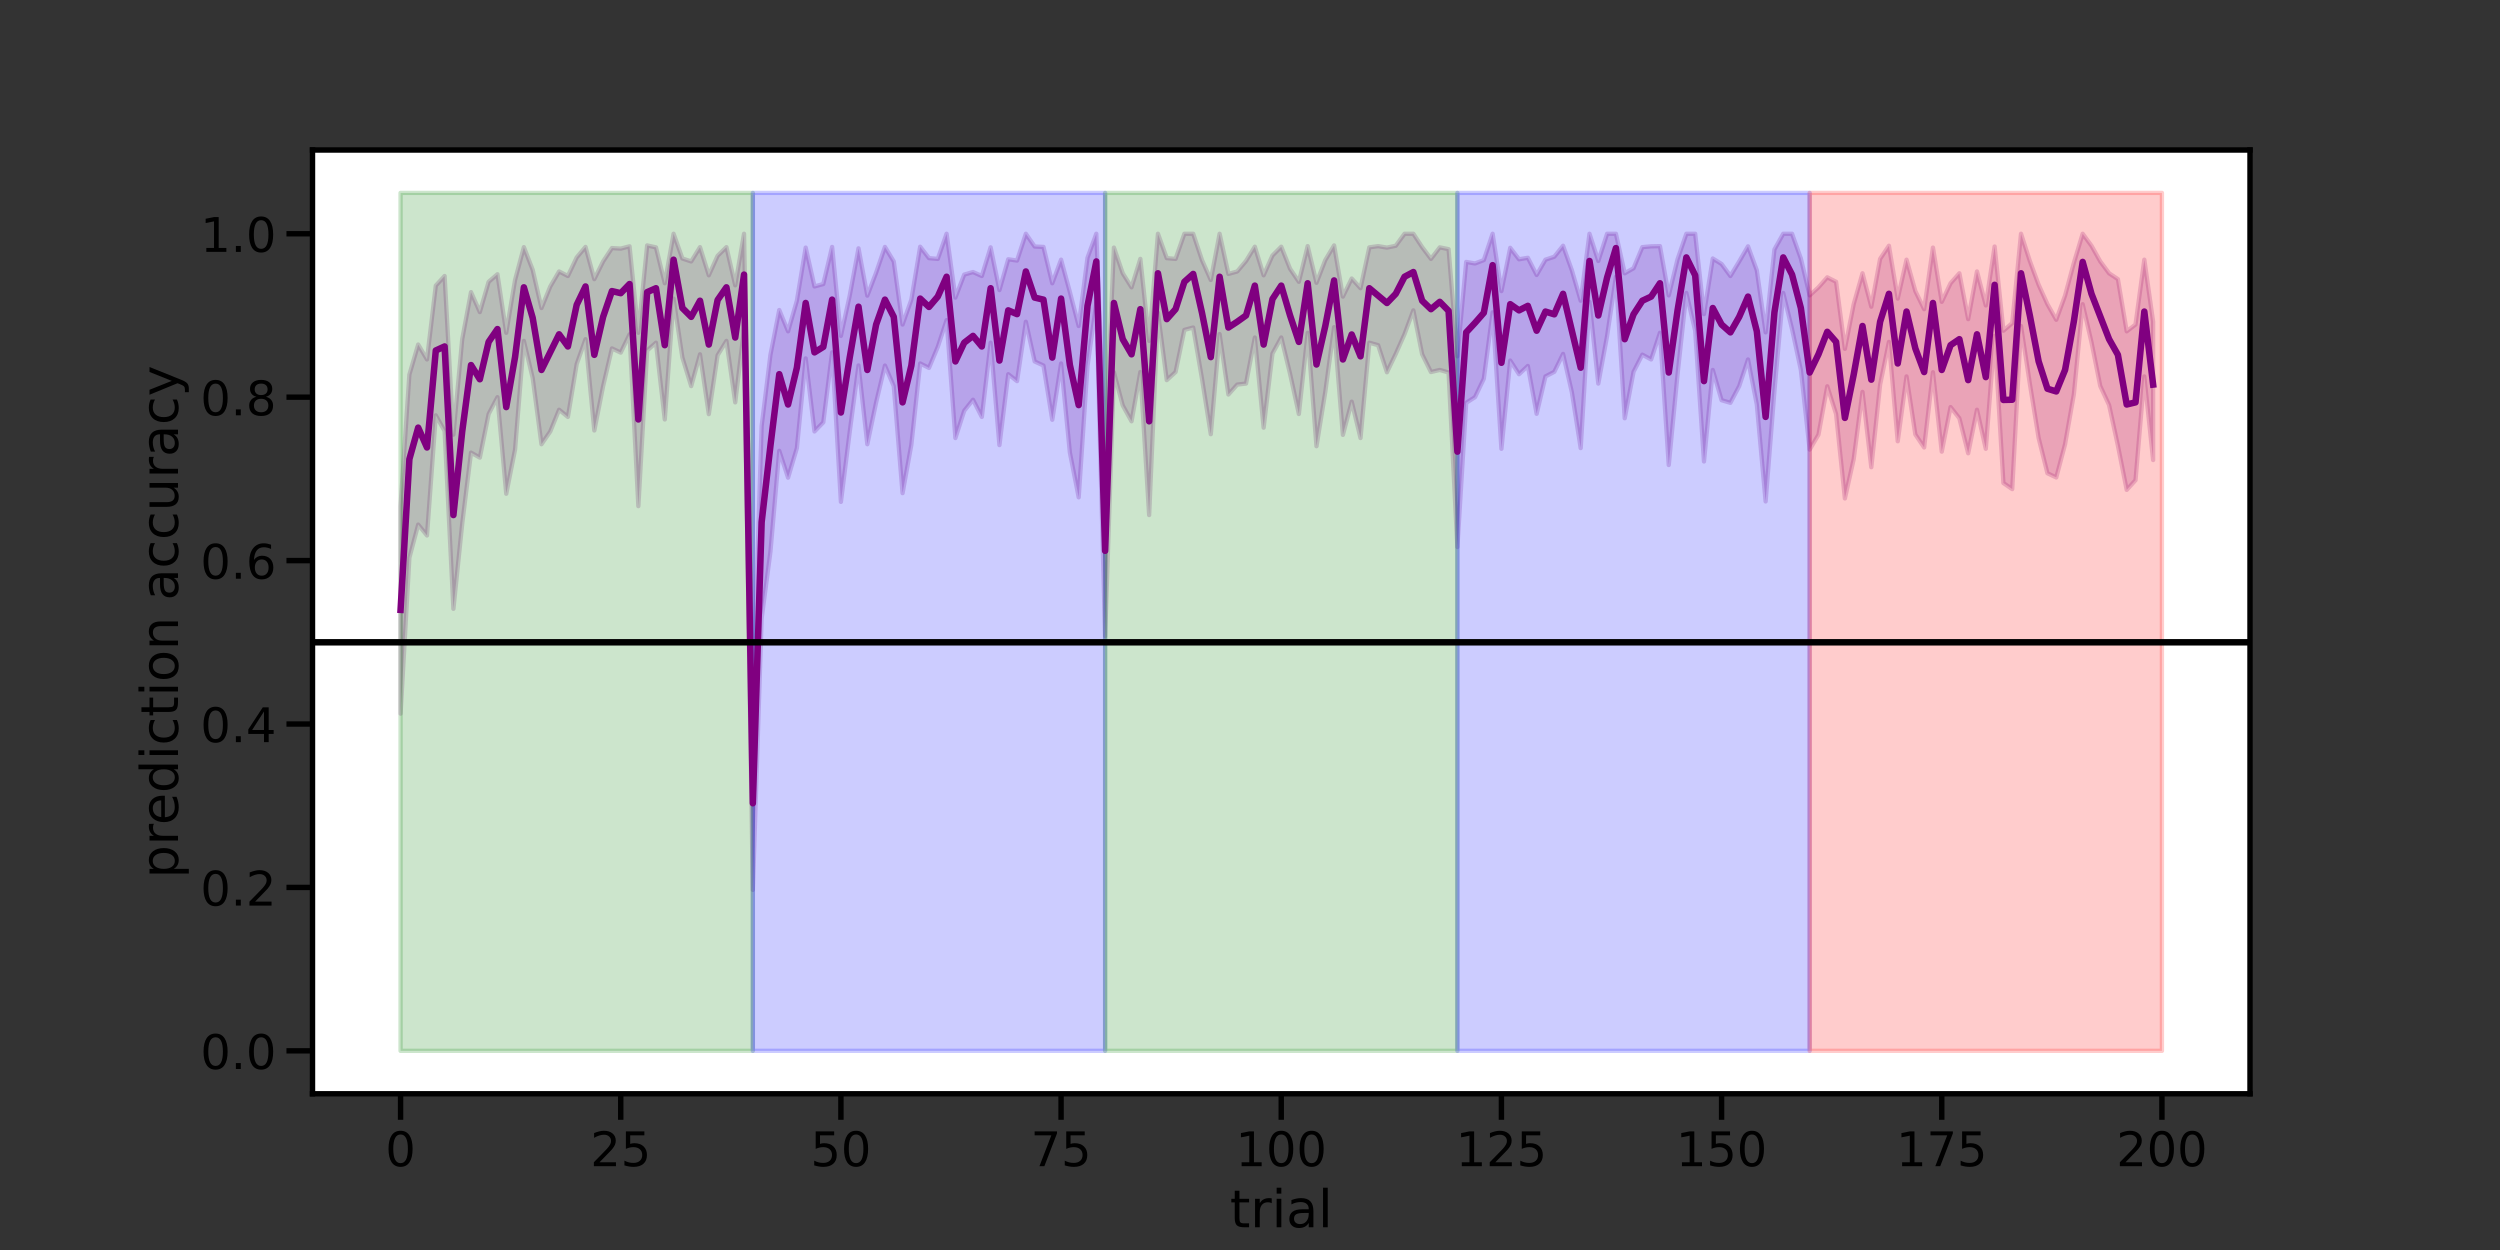 <?xml version="1.0" encoding="utf-8" standalone="no"?>
<!DOCTYPE svg PUBLIC "-//W3C//DTD SVG 1.1//EN"
  "http://www.w3.org/Graphics/SVG/1.1/DTD/svg11.dtd">
<!-- Created with matplotlib (https://matplotlib.org/) -->
<svg height="432pt" version="1.1" viewBox="0 0 864 432" width="864pt" xmlns="http://www.w3.org/2000/svg" xmlns:xlink="http://www.w3.org/1999/xlink">
 <rect x="0" y="0" width="864" height="432" fill="#333333" stroke="none"/>
 <defs>
  <style type="text/css">*{stroke-linecap:butt;stroke-linejoin:round;}</style>
 </defs>
 <g id="figure_1">
  <g id="patch_1">
   <path d="M 0 432 
L 864 432 
L 864 0 
L 0 0 
z
" style="fill:none;"/>
  </g>
  <g id="axes_1">
   <g id="patch_2">
    <path d="M 108 378 
L 777.6 378 
L 777.6 51.84 
L 108 51.84 
z
" style="fill:#ffffff;"/>
   </g>
   <g id="PolyCollection_1">
    <defs>
     <path d="M 138.436 -257.085 
L 138.436 -185.367 
L 141.48 -239.233 
L 144.524 -250.704 
L 147.567 -246.948 
L 150.611 -288.462 
L 153.655 -283.052 
L 156.698 -221.594 
L 159.742 -251.012 
L 162.785 -275.575 
L 165.829 -273.848 
L 168.873 -288.923 
L 171.916 -294.737 
L 174.96 -261.364 
L 178.004 -276.622 
L 181.047 -314.18 
L 184.091 -301.382 
L 187.135 -278.478 
L 190.178 -282.895 
L 193.222 -290.393 
L 196.265 -287.921 
L 199.309 -306.196 
L 202.353 -314.778 
L 205.396 -283.232 
L 208.44 -298.566 
L 211.484 -311.581 
L 214.527 -310.14 
L 217.571 -316.459 
L 220.615 -257.085 
L 223.658 -310.874 
L 226.702 -313.563 
L 229.745 -287.036 
L 232.789 -328.803 
L 235.833 -308.429 
L 238.876 -298.566 
L 241.92 -309.551 
L 244.964 -288.874 
L 248.007 -309.238 
L 251.051 -314.18 
L 254.095 -292.944 
L 257.138 -318.27 
L 260.182 -124.448 
L 263.225 -218.326 
L 266.269 -241.397 
L 269.313 -276.205 
L 272.356 -266.92 
L 275.4 -277.146 
L 278.444 -308.139 
L 281.487 -282.895 
L 284.531 -286.048 
L 287.575 -310.223 
L 290.618 -258.556 
L 293.662 -282.757 
L 296.705 -305.705 
L 299.749 -278.478 
L 302.793 -292.944 
L 305.836 -305.668 
L 308.88 -298.566 
L 311.924 -261.568 
L 314.967 -278.34 
L 318.011 -306.391 
L 321.055 -304.853 
L 324.098 -312.115 
L 327.142 -321.366 
L 330.185 -280.618 
L 333.229 -290.031 
L 336.273 -293.855 
L 339.316 -287.921 
L 342.36 -313.563 
L 345.404 -278.183 
L 348.447 -302.679 
L 351.491 -300.292 
L 354.535 -320.804 
L 357.578 -307.092 
L 360.622 -305.668 
L 363.665 -286.929 
L 366.709 -306.391 
L 369.753 -275.575 
L 372.796 -260.122 
L 375.84 -305.534 
L 378.884 -327.284 
L 381.927 -212.128 
L 384.971 -303.352 
L 388.015 -291.89 
L 391.058 -286.404 
L 394.102 -303.426 
L 397.145 -253.999 
L 400.189 -323.887 
L 403.233 -300.638 
L 406.276 -303.426 
L 409.32 -317.993 
L 412.364 -318.81 
L 415.407 -301.114 
L 418.451 -281.95 
L 421.495 -316.536 
L 424.538 -295.663 
L 427.582 -299.082 
L 430.625 -299.444 
L 433.669 -315.356 
L 436.713 -284.207 
L 439.756 -309.798 
L 442.8 -315.356 
L 445.844 -302.805 
L 448.887 -288.923 
L 451.931 -316.986 
L 454.975 -277.794 
L 458.018 -296.559 
L 461.062 -318.942 
L 464.105 -281.704 
L 467.149 -293.19 
L 470.193 -280.618 
L 473.236 -313.563 
L 476.28 -312.707 
L 479.324 -303.352 
L 482.367 -309.687 
L 485.411 -316.536 
L 488.455 -324.741 
L 491.498 -309.551 
L 494.542 -303.426 
L 497.585 -304.15 
L 500.629 -303.262 
L 503.673 -242.966 
L 506.716 -292.79 
L 509.76 -294.737 
L 512.804 -301.114 
L 515.847 -324.062 
L 518.891 -276.902 
L 521.935 -307.396 
L 524.978 -302.679 
L 528.022 -305.534 
L 531.065 -288.994 
L 534.109 -301.909 
L 537.153 -303.487 
L 540.196 -309.687 
L 543.24 -296.423 
L 546.284 -277.146 
L 549.327 -327.683 
L 552.371 -299.444 
L 555.415 -315.916 
L 558.458 -336.352 
L 561.502 -287.45 
L 564.545 -303.487 
L 567.589 -309.435 
L 570.633 -307.771 
L 573.676 -316.986 
L 576.72 -271.293 
L 579.764 -302.679 
L 582.807 -330.752 
L 585.851 -317.711 
L 588.895 -272.516 
L 591.938 -304.15 
L 594.982 -293.691 
L 598.025 -292.79 
L 601.069 -298.566 
L 604.113 -307.771 
L 607.156 -292.208 
L 610.2 -258.708 
L 613.244 -296.909 
L 616.287 -330.752 
L 619.331 -318.27 
L 622.375 -304.15 
L 625.418 -276.622 
L 628.462 -281.775 
L 631.505 -298.502 
L 634.549 -288.923 
L 637.593 -259.737 
L 640.636 -273.314 
L 643.68 -296.559 
L 646.724 -270.532 
L 649.767 -299.082 
L 652.811 -313.84 
L 655.855 -279.497 
L 658.898 -301.909 
L 661.942 -281.856 
L 664.985 -277.359 
L 668.029 -303.352 
L 671.073 -275.911 
L 674.116 -291.314 
L 677.16 -287.45 
L 680.204 -275.349 
L 683.247 -290.393 
L 686.291 -276.902 
L 689.335 -315.916 
L 692.378 -265.062 
L 695.422 -262.968 
L 698.465 -319.332 
L 701.509 -299.444 
L 704.553 -280.618 
L 707.596 -268.446 
L 710.64 -266.994 
L 713.684 -278.478 
L 716.727 -295.746 
L 719.771 -326.871 
L 722.815 -313.736 
L 725.858 -298.566 
L 728.902 -292.004 
L 731.945 -278.003 
L 734.989 -262.705 
L 738.033 -266.05 
L 741.076 -301.909 
L 744.12 -273.015 
L 744.12 -320.804 
L 744.12 -320.804 
L 741.076 -342.25 
L 738.033 -319.838 
L 734.989 -317.497 
L 731.945 -335.527 
L 728.902 -337.551 
L 725.858 -341.643 
L 722.815 -347.062 
L 719.771 -351.215 
L 716.727 -341.13 
L 713.684 -329.822 
L 710.64 -321.49 
L 707.596 -326.871 
L 704.553 -333.566 
L 701.509 -341.802 
L 698.465 -351.215 
L 695.422 -320.329 
L 692.378 -317.711 
L 689.335 -346.803 
L 686.291 -326.444 
L 683.247 -338.182 
L 680.204 -321.712 
L 677.16 -337.551 
L 674.116 -334.101 
L 671.073 -327.683 
L 668.029 -346.429 
L 664.985 -325.148 
L 661.942 -331.398 
L 658.898 -342.25 
L 655.855 -328.803 
L 652.811 -347.062 
L 649.767 -342.526 
L 646.724 -326.002 
L 643.68 -337.551 
L 640.636 -326.871 
L 637.593 -311.442 
L 634.549 -334.604 
L 631.505 -336.154 
L 628.462 -332.698 
L 625.418 -329.903 
L 622.375 -342.658 
L 619.331 -351.215 
L 616.287 -351.215 
L 613.244 -345.784 
L 610.2 -317.134 
L 607.156 -338.571 
L 604.113 -346.871 
L 601.069 -341.643 
L 598.025 -336.609 
L 594.982 -340.756 
L 591.938 -342.658 
L 588.895 -323.439 
L 585.851 -351.215 
L 582.807 -351.215 
L 579.764 -342.39 
L 576.72 -329.903 
L 573.676 -346.936 
L 570.633 -346.871 
L 567.589 -346.586 
L 564.545 -339.283 
L 561.502 -337.551 
L 558.458 -351.215 
L 555.415 -351.215 
L 552.371 -341.802 
L 549.327 -351.215 
L 546.284 -328.068 
L 543.24 -338.571 
L 540.196 -347.062 
L 537.153 -343.26 
L 534.109 -342.25 
L 531.065 -336.976 
L 528.022 -342.909 
L 524.978 -342.39 
L 521.935 -346.346 
L 518.891 -331.398 
L 515.847 -351.215 
L 512.804 -342.106 
L 509.76 -340.946 
L 506.716 -341.477 
L 503.673 -308.857 
L 500.629 -345.887 
L 497.585 -346.509 
L 494.542 -342.526 
L 491.498 -346.586 
L 488.455 -351.215 
L 485.411 -351.215 
L 482.367 -347.062 
L 479.324 -346.429 
L 476.28 -346.936 
L 473.236 -346.509 
L 470.193 -332.389 
L 467.149 -335.742 
L 464.105 -329.493 
L 461.062 -347.181 
L 458.018 -342.106 
L 454.975 -334.272 
L 451.931 -346.936 
L 448.887 -334.604 
L 445.844 -339.113 
L 442.8 -346.733 
L 439.756 -343.685 
L 436.713 -336.856 
L 433.669 -346.733 
L 430.625 -341.802 
L 427.582 -338.182 
L 424.538 -337.327 
L 421.495 -351.215 
L 418.451 -335.231 
L 415.407 -342.106 
L 412.364 -351.215 
L 409.32 -351.215 
L 406.276 -342.526 
L 403.233 -342.786 
L 400.189 -351.215 
L 397.145 -314.18 
L 394.102 -342.526 
L 391.058 -332.698 
L 388.015 -337.551 
L 384.971 -346.429 
L 381.927 -275.349 
L 378.884 -351.215 
L 375.84 -342.909 
L 372.796 -319.332 
L 369.753 -331.044 
L 366.709 -342.25 
L 363.665 -334.101 
L 360.622 -346.66 
L 357.578 -346.803 
L 354.535 -351.215 
L 351.491 -341.956 
L 348.447 -342.39 
L 345.404 -331.74 
L 342.36 -346.509 
L 339.316 -336.609 
L 336.273 -337.978 
L 333.229 -337.096 
L 330.185 -329.153 
L 327.142 -351.215 
L 324.098 -342.526 
L 321.055 -342.786 
L 318.011 -346.733 
L 314.967 -328.442 
L 311.924 -319.838 
L 308.88 -341.643 
L 305.836 -346.66 
L 302.793 -337.768 
L 299.749 -329.822 
L 296.705 -346.172 
L 293.662 -329.822 
L 290.618 -315.916 
L 287.575 -346.66 
L 284.531 -333.837 
L 281.487 -332.996 
L 278.444 -346.429 
L 275.4 -328.068 
L 272.356 -317.497 
L 269.313 -324.851 
L 266.269 -309.38 
L 263.225 -284.77 
L 260.182 -188.627 
L 257.138 -351.215 
L 254.095 -333.398 
L 251.051 -346.586 
L 248.007 -343.583 
L 244.964 -336.856 
L 241.92 -346.586 
L 238.876 -341.643 
L 235.833 -342.658 
L 232.789 -351.215 
L 229.745 -334.101 
L 226.702 -346.509 
L 223.658 -347.181 
L 220.615 -316.986 
L 217.571 -346.871 
L 214.527 -346.081 
L 211.484 -346.261 
L 208.44 -341.643 
L 205.396 -335.527 
L 202.353 -346.66 
L 199.309 -343.03 
L 196.265 -336.609 
L 193.222 -338.182 
L 190.178 -332.996 
L 187.135 -325.543 
L 184.091 -338.757 
L 181.047 -346.586 
L 178.004 -335.231 
L 174.96 -316.986 
L 171.916 -337.213 
L 168.873 -334.604 
L 165.829 -324.137 
L 162.785 -331.044 
L 159.742 -314.778 
L 156.698 -281.775 
L 153.655 -336.609 
L 150.611 -333.286 
L 147.567 -307.771 
L 144.524 -312.925 
L 141.48 -302.527 
L 138.436 -257.085 
z
" id="m9d58fa01b4" style="stroke:#800080;stroke-opacity:0.2;stroke-width:1.5;"/>
    </defs>
    <g clip-path="url(#p0637f856ba)">
     <use style="fill:#800080;fill-opacity:0.2;stroke:#800080;stroke-opacity:0.2;stroke-width:1.5;" x="0" xlink:href="#m9d58fa01b4" y="432"/>
    </g>
   </g>
   <g id="PolyCollection_2">
    <defs>
     <path d="M 138.436 -365.335 
L 138.436 -68.825 
L 141.48 -68.825 
L 144.524 -68.825 
L 147.567 -68.825 
L 150.611 -68.825 
L 153.655 -68.825 
L 156.698 -68.825 
L 159.742 -68.825 
L 162.785 -68.825 
L 165.829 -68.825 
L 168.873 -68.825 
L 171.916 -68.825 
L 174.96 -68.825 
L 178.004 -68.825 
L 181.047 -68.825 
L 184.091 -68.825 
L 187.135 -68.825 
L 190.178 -68.825 
L 193.222 -68.825 
L 196.265 -68.825 
L 199.309 -68.825 
L 202.353 -68.825 
L 205.396 -68.825 
L 208.44 -68.825 
L 211.484 -68.825 
L 214.527 -68.825 
L 217.571 -68.825 
L 220.615 -68.825 
L 223.658 -68.825 
L 226.702 -68.825 
L 229.745 -68.825 
L 232.789 -68.825 
L 235.833 -68.825 
L 238.876 -68.825 
L 241.92 -68.825 
L 244.964 -68.825 
L 248.007 -68.825 
L 251.051 -68.825 
L 254.095 -68.825 
L 257.138 -68.825 
L 260.182 -68.825 
L 260.182 -365.335 
L 260.182 -365.335 
L 257.138 -365.335 
L 254.095 -365.335 
L 251.051 -365.335 
L 248.007 -365.335 
L 244.964 -365.335 
L 241.92 -365.335 
L 238.876 -365.335 
L 235.833 -365.335 
L 232.789 -365.335 
L 229.745 -365.335 
L 226.702 -365.335 
L 223.658 -365.335 
L 220.615 -365.335 
L 217.571 -365.335 
L 214.527 -365.335 
L 211.484 -365.335 
L 208.44 -365.335 
L 205.396 -365.335 
L 202.353 -365.335 
L 199.309 -365.335 
L 196.265 -365.335 
L 193.222 -365.335 
L 190.178 -365.335 
L 187.135 -365.335 
L 184.091 -365.335 
L 181.047 -365.335 
L 178.004 -365.335 
L 174.96 -365.335 
L 171.916 -365.335 
L 168.873 -365.335 
L 165.829 -365.335 
L 162.785 -365.335 
L 159.742 -365.335 
L 156.698 -365.335 
L 153.655 -365.335 
L 150.611 -365.335 
L 147.567 -365.335 
L 144.524 -365.335 
L 141.48 -365.335 
L 138.436 -365.335 
z
" id="mbbc2dfbc8e" style="stroke:#008000;stroke-opacity:0.2;stroke-width:1.5;"/>
    </defs>
    <g clip-path="url(#p0637f856ba)">
     <use style="fill:#008000;fill-opacity:0.2;stroke:#008000;stroke-opacity:0.2;stroke-width:1.5;" x="0" xlink:href="#mbbc2dfbc8e" y="432"/>
    </g>
   </g>
   <g id="PolyCollection_3">
    <defs>
     <path d="M 260.182 -365.335 
L 260.182 -68.825 
L 263.225 -68.825 
L 266.269 -68.825 
L 269.313 -68.825 
L 272.356 -68.825 
L 275.4 -68.825 
L 278.444 -68.825 
L 281.487 -68.825 
L 284.531 -68.825 
L 287.575 -68.825 
L 290.618 -68.825 
L 293.662 -68.825 
L 296.705 -68.825 
L 299.749 -68.825 
L 302.793 -68.825 
L 305.836 -68.825 
L 308.88 -68.825 
L 311.924 -68.825 
L 314.967 -68.825 
L 318.011 -68.825 
L 321.055 -68.825 
L 324.098 -68.825 
L 327.142 -68.825 
L 330.185 -68.825 
L 333.229 -68.825 
L 336.273 -68.825 
L 339.316 -68.825 
L 342.36 -68.825 
L 345.404 -68.825 
L 348.447 -68.825 
L 351.491 -68.825 
L 354.535 -68.825 
L 357.578 -68.825 
L 360.622 -68.825 
L 363.665 -68.825 
L 366.709 -68.825 
L 369.753 -68.825 
L 372.796 -68.825 
L 375.84 -68.825 
L 378.884 -68.825 
L 381.927 -68.825 
L 381.927 -365.335 
L 381.927 -365.335 
L 378.884 -365.335 
L 375.84 -365.335 
L 372.796 -365.335 
L 369.753 -365.335 
L 366.709 -365.335 
L 363.665 -365.335 
L 360.622 -365.335 
L 357.578 -365.335 
L 354.535 -365.335 
L 351.491 -365.335 
L 348.447 -365.335 
L 345.404 -365.335 
L 342.36 -365.335 
L 339.316 -365.335 
L 336.273 -365.335 
L 333.229 -365.335 
L 330.185 -365.335 
L 327.142 -365.335 
L 324.098 -365.335 
L 321.055 -365.335 
L 318.011 -365.335 
L 314.967 -365.335 
L 311.924 -365.335 
L 308.88 -365.335 
L 305.836 -365.335 
L 302.793 -365.335 
L 299.749 -365.335 
L 296.705 -365.335 
L 293.662 -365.335 
L 290.618 -365.335 
L 287.575 -365.335 
L 284.531 -365.335 
L 281.487 -365.335 
L 278.444 -365.335 
L 275.4 -365.335 
L 272.356 -365.335 
L 269.313 -365.335 
L 266.269 -365.335 
L 263.225 -365.335 
L 260.182 -365.335 
z
" id="m8d8ee710b7" style="stroke:#0000ff;stroke-opacity:0.2;stroke-width:1.5;"/>
    </defs>
    <g clip-path="url(#p0637f856ba)">
     <use style="fill:#0000ff;fill-opacity:0.2;stroke:#0000ff;stroke-opacity:0.2;stroke-width:1.5;" x="0" xlink:href="#m8d8ee710b7" y="432"/>
    </g>
   </g>
   <g id="PolyCollection_4">
    <defs>
     <path d="M 381.927 -365.335 
L 381.927 -68.825 
L 384.971 -68.825 
L 388.015 -68.825 
L 391.058 -68.825 
L 394.102 -68.825 
L 397.145 -68.825 
L 400.189 -68.825 
L 403.233 -68.825 
L 406.276 -68.825 
L 409.32 -68.825 
L 412.364 -68.825 
L 415.407 -68.825 
L 418.451 -68.825 
L 421.495 -68.825 
L 424.538 -68.825 
L 427.582 -68.825 
L 430.625 -68.825 
L 433.669 -68.825 
L 436.713 -68.825 
L 439.756 -68.825 
L 442.8 -68.825 
L 445.844 -68.825 
L 448.887 -68.825 
L 451.931 -68.825 
L 454.975 -68.825 
L 458.018 -68.825 
L 461.062 -68.825 
L 464.105 -68.825 
L 467.149 -68.825 
L 470.193 -68.825 
L 473.236 -68.825 
L 476.28 -68.825 
L 479.324 -68.825 
L 482.367 -68.825 
L 485.411 -68.825 
L 488.455 -68.825 
L 491.498 -68.825 
L 494.542 -68.825 
L 497.585 -68.825 
L 500.629 -68.825 
L 503.673 -68.825 
L 503.673 -365.335 
L 503.673 -365.335 
L 500.629 -365.335 
L 497.585 -365.335 
L 494.542 -365.335 
L 491.498 -365.335 
L 488.455 -365.335 
L 485.411 -365.335 
L 482.367 -365.335 
L 479.324 -365.335 
L 476.28 -365.335 
L 473.236 -365.335 
L 470.193 -365.335 
L 467.149 -365.335 
L 464.105 -365.335 
L 461.062 -365.335 
L 458.018 -365.335 
L 454.975 -365.335 
L 451.931 -365.335 
L 448.887 -365.335 
L 445.844 -365.335 
L 442.8 -365.335 
L 439.756 -365.335 
L 436.713 -365.335 
L 433.669 -365.335 
L 430.625 -365.335 
L 427.582 -365.335 
L 424.538 -365.335 
L 421.495 -365.335 
L 418.451 -365.335 
L 415.407 -365.335 
L 412.364 -365.335 
L 409.32 -365.335 
L 406.276 -365.335 
L 403.233 -365.335 
L 400.189 -365.335 
L 397.145 -365.335 
L 394.102 -365.335 
L 391.058 -365.335 
L 388.015 -365.335 
L 384.971 -365.335 
L 381.927 -365.335 
z
" id="m2c4de6b552" style="stroke:#008000;stroke-opacity:0.2;stroke-width:1.5;"/>
    </defs>
    <g clip-path="url(#p0637f856ba)">
     <use style="fill:#008000;fill-opacity:0.2;stroke:#008000;stroke-opacity:0.2;stroke-width:1.5;" x="0" xlink:href="#m2c4de6b552" y="432"/>
    </g>
   </g>
   <g id="PolyCollection_5">
    <defs>
     <path d="M 503.673 -365.335 
L 503.673 -68.825 
L 506.716 -68.825 
L 509.76 -68.825 
L 512.804 -68.825 
L 515.847 -68.825 
L 518.891 -68.825 
L 521.935 -68.825 
L 524.978 -68.825 
L 528.022 -68.825 
L 531.065 -68.825 
L 534.109 -68.825 
L 537.153 -68.825 
L 540.196 -68.825 
L 543.24 -68.825 
L 546.284 -68.825 
L 549.327 -68.825 
L 552.371 -68.825 
L 555.415 -68.825 
L 558.458 -68.825 
L 561.502 -68.825 
L 564.545 -68.825 
L 567.589 -68.825 
L 570.633 -68.825 
L 573.676 -68.825 
L 576.72 -68.825 
L 579.764 -68.825 
L 582.807 -68.825 
L 585.851 -68.825 
L 588.895 -68.825 
L 591.938 -68.825 
L 594.982 -68.825 
L 598.025 -68.825 
L 601.069 -68.825 
L 604.113 -68.825 
L 607.156 -68.825 
L 610.2 -68.825 
L 613.244 -68.825 
L 616.287 -68.825 
L 619.331 -68.825 
L 622.375 -68.825 
L 625.418 -68.825 
L 625.418 -365.335 
L 625.418 -365.335 
L 622.375 -365.335 
L 619.331 -365.335 
L 616.287 -365.335 
L 613.244 -365.335 
L 610.2 -365.335 
L 607.156 -365.335 
L 604.113 -365.335 
L 601.069 -365.335 
L 598.025 -365.335 
L 594.982 -365.335 
L 591.938 -365.335 
L 588.895 -365.335 
L 585.851 -365.335 
L 582.807 -365.335 
L 579.764 -365.335 
L 576.72 -365.335 
L 573.676 -365.335 
L 570.633 -365.335 
L 567.589 -365.335 
L 564.545 -365.335 
L 561.502 -365.335 
L 558.458 -365.335 
L 555.415 -365.335 
L 552.371 -365.335 
L 549.327 -365.335 
L 546.284 -365.335 
L 543.24 -365.335 
L 540.196 -365.335 
L 537.153 -365.335 
L 534.109 -365.335 
L 531.065 -365.335 
L 528.022 -365.335 
L 524.978 -365.335 
L 521.935 -365.335 
L 518.891 -365.335 
L 515.847 -365.335 
L 512.804 -365.335 
L 509.76 -365.335 
L 506.716 -365.335 
L 503.673 -365.335 
z
" id="mb4e230ce60" style="stroke:#0000ff;stroke-opacity:0.2;stroke-width:1.5;"/>
    </defs>
    <g clip-path="url(#p0637f856ba)">
     <use style="fill:#0000ff;fill-opacity:0.2;stroke:#0000ff;stroke-opacity:0.2;stroke-width:1.5;" x="0" xlink:href="#mb4e230ce60" y="432"/>
    </g>
   </g>
   <g id="PolyCollection_6">
    <defs>
     <path d="M 625.418 -365.335 
L 625.418 -68.825 
L 628.462 -68.825 
L 631.505 -68.825 
L 634.549 -68.825 
L 637.593 -68.825 
L 640.636 -68.825 
L 643.68 -68.825 
L 646.724 -68.825 
L 649.767 -68.825 
L 652.811 -68.825 
L 655.855 -68.825 
L 658.898 -68.825 
L 661.942 -68.825 
L 664.985 -68.825 
L 668.029 -68.825 
L 671.073 -68.825 
L 674.116 -68.825 
L 677.16 -68.825 
L 680.204 -68.825 
L 683.247 -68.825 
L 686.291 -68.825 
L 689.335 -68.825 
L 692.378 -68.825 
L 695.422 -68.825 
L 698.465 -68.825 
L 701.509 -68.825 
L 704.553 -68.825 
L 707.596 -68.825 
L 710.64 -68.825 
L 713.684 -68.825 
L 716.727 -68.825 
L 719.771 -68.825 
L 722.815 -68.825 
L 725.858 -68.825 
L 728.902 -68.825 
L 731.945 -68.825 
L 734.989 -68.825 
L 738.033 -68.825 
L 741.076 -68.825 
L 744.12 -68.825 
L 747.164 -68.825 
L 747.164 -365.335 
L 747.164 -365.335 
L 744.12 -365.335 
L 741.076 -365.335 
L 738.033 -365.335 
L 734.989 -365.335 
L 731.945 -365.335 
L 728.902 -365.335 
L 725.858 -365.335 
L 722.815 -365.335 
L 719.771 -365.335 
L 716.727 -365.335 
L 713.684 -365.335 
L 710.64 -365.335 
L 707.596 -365.335 
L 704.553 -365.335 
L 701.509 -365.335 
L 698.465 -365.335 
L 695.422 -365.335 
L 692.378 -365.335 
L 689.335 -365.335 
L 686.291 -365.335 
L 683.247 -365.335 
L 680.204 -365.335 
L 677.16 -365.335 
L 674.116 -365.335 
L 671.073 -365.335 
L 668.029 -365.335 
L 664.985 -365.335 
L 661.942 -365.335 
L 658.898 -365.335 
L 655.855 -365.335 
L 652.811 -365.335 
L 649.767 -365.335 
L 646.724 -365.335 
L 643.68 -365.335 
L 640.636 -365.335 
L 637.593 -365.335 
L 634.549 -365.335 
L 631.505 -365.335 
L 628.462 -365.335 
L 625.418 -365.335 
z
" id="m0bd9a79658" style="stroke:#ff0000;stroke-opacity:0.2;stroke-width:1.5;"/>
    </defs>
    <g clip-path="url(#p0637f856ba)">
     <use style="fill:#ff0000;fill-opacity:0.2;stroke:#ff0000;stroke-opacity:0.2;stroke-width:1.5;" x="0" xlink:href="#m0bd9a79658" y="432"/>
    </g>
   </g>
   <g id="matplotlib.axis_1">
    <g id="xtick_1">
     <g id="line2d_1">
      <defs>
       <path d="M 0 0 
L 0 9 
" id="m48341c9735" style="stroke:#000000;stroke-width:1.875;"/>
      </defs>
      <g>
       <use style="stroke:#000000;stroke-width:1.875;" x="138.436" xlink:href="#m48341c9735" y="378"/>
      </g>
     </g>
     <g id="text_1">
      <!-- 0 -->
      <g transform="translate(133.187 403.037)scale(0.165 -0.165)">
       <defs>
        <path d="M 31.781 66.406 
Q 24.172 66.406 20.328 58.906 
Q 16.5 51.422 16.5 36.375 
Q 16.5 21.391 20.328 13.891 
Q 24.172 6.391 31.781 6.391 
Q 39.453 6.391 43.281 13.891 
Q 47.125 21.391 47.125 36.375 
Q 47.125 51.422 43.281 58.906 
Q 39.453 66.406 31.781 66.406 
z
M 31.781 74.219 
Q 44.047 74.219 50.516 64.516 
Q 56.984 54.828 56.984 36.375 
Q 56.984 17.969 50.516 8.266 
Q 44.047 -1.422 31.781 -1.422 
Q 19.531 -1.422 13.062 8.266 
Q 6.594 17.969 6.594 36.375 
Q 6.594 54.828 13.062 64.516 
Q 19.531 74.219 31.781 74.219 
z
" id="DejaVuSans-48"/>
       </defs>
       <use xlink:href="#DejaVuSans-48"/>
      </g>
     </g>
    </g>
    <g id="xtick_2">
     <g id="line2d_2">
      <g>
       <use style="stroke:#000000;stroke-width:1.875;" x="214.527" xlink:href="#m48341c9735" y="378"/>
      </g>
     </g>
     <g id="text_2">
      <!-- 25 -->
      <g transform="translate(204.029 403.037)scale(0.165 -0.165)">
       <defs>
        <path d="M 19.188 8.297 
L 53.609 8.297 
L 53.609 0 
L 7.328 0 
L 7.328 8.297 
Q 12.938 14.109 22.625 23.891 
Q 32.328 33.688 34.812 36.531 
Q 39.547 41.844 41.422 45.531 
Q 43.312 49.219 43.312 52.781 
Q 43.312 58.594 39.234 62.25 
Q 35.156 65.922 28.609 65.922 
Q 23.969 65.922 18.812 64.312 
Q 13.672 62.703 7.812 59.422 
L 7.812 69.391 
Q 13.766 71.781 18.938 73 
Q 24.125 74.219 28.422 74.219 
Q 39.75 74.219 46.484 68.547 
Q 53.219 62.891 53.219 53.422 
Q 53.219 48.922 51.531 44.891 
Q 49.859 40.875 45.406 35.406 
Q 44.188 33.984 37.641 27.219 
Q 31.109 20.453 19.188 8.297 
z
" id="DejaVuSans-50"/>
        <path d="M 10.797 72.906 
L 49.516 72.906 
L 49.516 64.594 
L 19.828 64.594 
L 19.828 46.734 
Q 21.969 47.469 24.109 47.828 
Q 26.266 48.188 28.422 48.188 
Q 40.625 48.188 47.75 41.5 
Q 54.891 34.812 54.891 23.391 
Q 54.891 11.625 47.562 5.094 
Q 40.234 -1.422 26.906 -1.422 
Q 22.312 -1.422 17.547 -0.641 
Q 12.797 0.141 7.719 1.703 
L 7.719 11.625 
Q 12.109 9.234 16.797 8.062 
Q 21.484 6.891 26.703 6.891 
Q 35.156 6.891 40.078 11.328 
Q 45.016 15.766 45.016 23.391 
Q 45.016 31 40.078 35.438 
Q 35.156 39.891 26.703 39.891 
Q 22.75 39.891 18.812 39.016 
Q 14.891 38.141 10.797 36.281 
z
" id="DejaVuSans-53"/>
       </defs>
       <use xlink:href="#DejaVuSans-50"/>
       <use x="63.623" xlink:href="#DejaVuSans-53"/>
      </g>
     </g>
    </g>
    <g id="xtick_3">
     <g id="line2d_3">
      <g>
       <use style="stroke:#000000;stroke-width:1.875;" x="290.618" xlink:href="#m48341c9735" y="378"/>
      </g>
     </g>
     <g id="text_3">
      <!-- 50 -->
      <g transform="translate(280.12 403.037)scale(0.165 -0.165)">
       <use xlink:href="#DejaVuSans-53"/>
       <use x="63.623" xlink:href="#DejaVuSans-48"/>
      </g>
     </g>
    </g>
    <g id="xtick_4">
     <g id="line2d_4">
      <g>
       <use style="stroke:#000000;stroke-width:1.875;" x="366.709" xlink:href="#m48341c9735" y="378"/>
      </g>
     </g>
     <g id="text_4">
      <!-- 75 -->
      <g transform="translate(356.211 403.037)scale(0.165 -0.165)">
       <defs>
        <path d="M 8.203 72.906 
L 55.078 72.906 
L 55.078 68.703 
L 28.609 0 
L 18.312 0 
L 43.219 64.594 
L 8.203 64.594 
z
" id="DejaVuSans-55"/>
       </defs>
       <use xlink:href="#DejaVuSans-55"/>
       <use x="63.623" xlink:href="#DejaVuSans-53"/>
      </g>
     </g>
    </g>
    <g id="xtick_5">
     <g id="line2d_5">
      <g>
       <use style="stroke:#000000;stroke-width:1.875;" x="442.8" xlink:href="#m48341c9735" y="378"/>
      </g>
     </g>
     <g id="text_5">
      <!-- 100 -->
      <g transform="translate(427.053 403.037)scale(0.165 -0.165)">
       <defs>
        <path d="M 12.406 8.297 
L 28.516 8.297 
L 28.516 63.922 
L 10.984 60.406 
L 10.984 69.391 
L 28.422 72.906 
L 38.281 72.906 
L 38.281 8.297 
L 54.391 8.297 
L 54.391 0 
L 12.406 0 
z
" id="DejaVuSans-49"/>
       </defs>
       <use xlink:href="#DejaVuSans-49"/>
       <use x="63.623" xlink:href="#DejaVuSans-48"/>
       <use x="127.246" xlink:href="#DejaVuSans-48"/>
      </g>
     </g>
    </g>
    <g id="xtick_6">
     <g id="line2d_6">
      <g>
       <use style="stroke:#000000;stroke-width:1.875;" x="518.891" xlink:href="#m48341c9735" y="378"/>
      </g>
     </g>
     <g id="text_6">
      <!-- 125 -->
      <g transform="translate(503.144 403.037)scale(0.165 -0.165)">
       <use xlink:href="#DejaVuSans-49"/>
       <use x="63.623" xlink:href="#DejaVuSans-50"/>
       <use x="127.246" xlink:href="#DejaVuSans-53"/>
      </g>
     </g>
    </g>
    <g id="xtick_7">
     <g id="line2d_7">
      <g>
       <use style="stroke:#000000;stroke-width:1.875;" x="594.982" xlink:href="#m48341c9735" y="378"/>
      </g>
     </g>
     <g id="text_7">
      <!-- 150 -->
      <g transform="translate(579.235 403.037)scale(0.165 -0.165)">
       <use xlink:href="#DejaVuSans-49"/>
       <use x="63.623" xlink:href="#DejaVuSans-53"/>
       <use x="127.246" xlink:href="#DejaVuSans-48"/>
      </g>
     </g>
    </g>
    <g id="xtick_8">
     <g id="line2d_8">
      <g>
       <use style="stroke:#000000;stroke-width:1.875;" x="671.073" xlink:href="#m48341c9735" y="378"/>
      </g>
     </g>
     <g id="text_8">
      <!-- 175 -->
      <g transform="translate(655.326 403.037)scale(0.165 -0.165)">
       <use xlink:href="#DejaVuSans-49"/>
       <use x="63.623" xlink:href="#DejaVuSans-55"/>
       <use x="127.246" xlink:href="#DejaVuSans-53"/>
      </g>
     </g>
    </g>
    <g id="xtick_9">
     <g id="line2d_9">
      <g>
       <use style="stroke:#000000;stroke-width:1.875;" x="747.164" xlink:href="#m48341c9735" y="378"/>
      </g>
     </g>
     <g id="text_9">
      <!-- 200 -->
      <g transform="translate(731.416 403.037)scale(0.165 -0.165)">
       <use xlink:href="#DejaVuSans-50"/>
       <use x="63.623" xlink:href="#DejaVuSans-48"/>
       <use x="127.246" xlink:href="#DejaVuSans-48"/>
      </g>
     </g>
    </g>
    <g id="text_10">
     <!-- trial -->
     <g transform="translate(425.056 424.146)scale(0.18 -0.18)">
      <defs>
       <path d="M 18.312 70.219 
L 18.312 54.688 
L 36.812 54.688 
L 36.812 47.703 
L 18.312 47.703 
L 18.312 18.016 
Q 18.312 11.328 20.141 9.422 
Q 21.969 7.516 27.594 7.516 
L 36.812 7.516 
L 36.812 0 
L 27.594 0 
Q 17.188 0 13.234 3.875 
Q 9.281 7.766 9.281 18.016 
L 9.281 47.703 
L 2.688 47.703 
L 2.688 54.688 
L 9.281 54.688 
L 9.281 70.219 
z
" id="DejaVuSans-116"/>
       <path d="M 41.109 46.297 
Q 39.594 47.172 37.812 47.578 
Q 36.031 48 33.891 48 
Q 26.266 48 22.188 43.047 
Q 18.109 38.094 18.109 28.812 
L 18.109 0 
L 9.078 0 
L 9.078 54.688 
L 18.109 54.688 
L 18.109 46.188 
Q 20.953 51.172 25.484 53.578 
Q 30.031 56 36.531 56 
Q 37.453 56 38.578 55.875 
Q 39.703 55.766 41.062 55.516 
z
" id="DejaVuSans-114"/>
       <path d="M 9.422 54.688 
L 18.406 54.688 
L 18.406 0 
L 9.422 0 
z
M 9.422 75.984 
L 18.406 75.984 
L 18.406 64.594 
L 9.422 64.594 
z
" id="DejaVuSans-105"/>
       <path d="M 34.281 27.484 
Q 23.391 27.484 19.188 25 
Q 14.984 22.516 14.984 16.5 
Q 14.984 11.719 18.141 8.906 
Q 21.297 6.109 26.703 6.109 
Q 34.188 6.109 38.703 11.406 
Q 43.219 16.703 43.219 25.484 
L 43.219 27.484 
z
M 52.203 31.203 
L 52.203 0 
L 43.219 0 
L 43.219 8.297 
Q 40.141 3.328 35.547 0.953 
Q 30.953 -1.422 24.312 -1.422 
Q 15.922 -1.422 10.953 3.297 
Q 6 8.016 6 15.922 
Q 6 25.141 12.172 29.828 
Q 18.359 34.516 30.609 34.516 
L 43.219 34.516 
L 43.219 35.406 
Q 43.219 41.609 39.141 45 
Q 35.062 48.391 27.688 48.391 
Q 23 48.391 18.547 47.266 
Q 14.109 46.141 10.016 43.891 
L 10.016 52.203 
Q 14.938 54.109 19.578 55.047 
Q 24.219 56 28.609 56 
Q 40.484 56 46.344 49.844 
Q 52.203 43.703 52.203 31.203 
z
" id="DejaVuSans-97"/>
       <path d="M 9.422 75.984 
L 18.406 75.984 
L 18.406 0 
L 9.422 0 
z
" id="DejaVuSans-108"/>
      </defs>
      <use xlink:href="#DejaVuSans-116"/>
      <use x="39.209" xlink:href="#DejaVuSans-114"/>
      <use x="80.322" xlink:href="#DejaVuSans-105"/>
      <use x="108.105" xlink:href="#DejaVuSans-97"/>
      <use x="169.385" xlink:href="#DejaVuSans-108"/>
     </g>
    </g>
   </g>
   <g id="matplotlib.axis_2">
    <g id="ytick_1">
     <g id="line2d_10">
      <defs>
       <path d="M 0 0 
L -9 0 
" id="m18386e9413" style="stroke:#000000;stroke-width:1.875;"/>
      </defs>
      <g>
       <use style="stroke:#000000;stroke-width:1.875;" x="108" xlink:href="#m18386e9413" y="363.175"/>
      </g>
     </g>
     <g id="text_11">
      <!-- 0.0 -->
      <g transform="translate(69.26 369.443)scale(0.165 -0.165)">
       <defs>
        <path d="M 10.688 12.406 
L 21 12.406 
L 21 0 
L 10.688 0 
z
" id="DejaVuSans-46"/>
       </defs>
       <use xlink:href="#DejaVuSans-48"/>
       <use x="63.623" xlink:href="#DejaVuSans-46"/>
       <use x="95.41" xlink:href="#DejaVuSans-48"/>
      </g>
     </g>
    </g>
    <g id="ytick_2">
     <g id="line2d_11">
      <g>
       <use style="stroke:#000000;stroke-width:1.875;" x="108" xlink:href="#m18386e9413" y="306.697"/>
      </g>
     </g>
     <g id="text_12">
      <!-- 0.2 -->
      <g transform="translate(69.26 312.965)scale(0.165 -0.165)">
       <use xlink:href="#DejaVuSans-48"/>
       <use x="63.623" xlink:href="#DejaVuSans-46"/>
       <use x="95.41" xlink:href="#DejaVuSans-50"/>
      </g>
     </g>
    </g>
    <g id="ytick_3">
     <g id="line2d_12">
      <g>
       <use style="stroke:#000000;stroke-width:1.875;" x="108" xlink:href="#m18386e9413" y="250.219"/>
      </g>
     </g>
     <g id="text_13">
      <!-- 0.4 -->
      <g transform="translate(69.26 256.487)scale(0.165 -0.165)">
       <defs>
        <path d="M 37.797 64.312 
L 12.891 25.391 
L 37.797 25.391 
z
M 35.203 72.906 
L 47.609 72.906 
L 47.609 25.391 
L 58.016 25.391 
L 58.016 17.188 
L 47.609 17.188 
L 47.609 0 
L 37.797 0 
L 37.797 17.188 
L 4.891 17.188 
L 4.891 26.703 
z
" id="DejaVuSans-52"/>
       </defs>
       <use xlink:href="#DejaVuSans-48"/>
       <use x="63.623" xlink:href="#DejaVuSans-46"/>
       <use x="95.41" xlink:href="#DejaVuSans-52"/>
      </g>
     </g>
    </g>
    <g id="ytick_4">
     <g id="line2d_13">
      <g>
       <use style="stroke:#000000;stroke-width:1.875;" x="108" xlink:href="#m18386e9413" y="193.741"/>
      </g>
     </g>
     <g id="text_14">
      <!-- 0.6 -->
      <g transform="translate(69.26 200.009)scale(0.165 -0.165)">
       <defs>
        <path d="M 33.016 40.375 
Q 26.375 40.375 22.484 35.828 
Q 18.609 31.297 18.609 23.391 
Q 18.609 15.531 22.484 10.953 
Q 26.375 6.391 33.016 6.391 
Q 39.656 6.391 43.531 10.953 
Q 47.406 15.531 47.406 23.391 
Q 47.406 31.297 43.531 35.828 
Q 39.656 40.375 33.016 40.375 
z
M 52.594 71.297 
L 52.594 62.312 
Q 48.875 64.062 45.094 64.984 
Q 41.312 65.922 37.594 65.922 
Q 27.828 65.922 22.672 59.328 
Q 17.531 52.734 16.797 39.406 
Q 19.672 43.656 24.016 45.922 
Q 28.375 48.188 33.594 48.188 
Q 44.578 48.188 50.953 41.516 
Q 57.328 34.859 57.328 23.391 
Q 57.328 12.156 50.688 5.359 
Q 44.047 -1.422 33.016 -1.422 
Q 20.359 -1.422 13.672 8.266 
Q 6.984 17.969 6.984 36.375 
Q 6.984 53.656 15.188 63.938 
Q 23.391 74.219 37.203 74.219 
Q 40.922 74.219 44.703 73.484 
Q 48.484 72.75 52.594 71.297 
z
" id="DejaVuSans-54"/>
       </defs>
       <use xlink:href="#DejaVuSans-48"/>
       <use x="63.623" xlink:href="#DejaVuSans-46"/>
       <use x="95.41" xlink:href="#DejaVuSans-54"/>
      </g>
     </g>
    </g>
    <g id="ytick_5">
     <g id="line2d_14">
      <g>
       <use style="stroke:#000000;stroke-width:1.875;" x="108" xlink:href="#m18386e9413" y="137.263"/>
      </g>
     </g>
     <g id="text_15">
      <!-- 0.8 -->
      <g transform="translate(69.26 143.532)scale(0.165 -0.165)">
       <defs>
        <path d="M 31.781 34.625 
Q 24.75 34.625 20.719 30.859 
Q 16.703 27.094 16.703 20.516 
Q 16.703 13.922 20.719 10.156 
Q 24.75 6.391 31.781 6.391 
Q 38.812 6.391 42.859 10.172 
Q 46.922 13.969 46.922 20.516 
Q 46.922 27.094 42.891 30.859 
Q 38.875 34.625 31.781 34.625 
z
M 21.922 38.812 
Q 15.578 40.375 12.031 44.719 
Q 8.5 49.078 8.5 55.328 
Q 8.5 64.062 14.719 69.141 
Q 20.953 74.219 31.781 74.219 
Q 42.672 74.219 48.875 69.141 
Q 55.078 64.062 55.078 55.328 
Q 55.078 49.078 51.531 44.719 
Q 48 40.375 41.703 38.812 
Q 48.828 37.156 52.797 32.312 
Q 56.781 27.484 56.781 20.516 
Q 56.781 9.906 50.312 4.234 
Q 43.844 -1.422 31.781 -1.422 
Q 19.734 -1.422 13.25 4.234 
Q 6.781 9.906 6.781 20.516 
Q 6.781 27.484 10.781 32.312 
Q 14.797 37.156 21.922 38.812 
z
M 18.312 54.391 
Q 18.312 48.734 21.844 45.562 
Q 25.391 42.391 31.781 42.391 
Q 38.141 42.391 41.719 45.562 
Q 45.312 48.734 45.312 54.391 
Q 45.312 60.062 41.719 63.234 
Q 38.141 66.406 31.781 66.406 
Q 25.391 66.406 21.844 63.234 
Q 18.312 60.062 18.312 54.391 
z
" id="DejaVuSans-56"/>
       </defs>
       <use xlink:href="#DejaVuSans-48"/>
       <use x="63.623" xlink:href="#DejaVuSans-46"/>
       <use x="95.41" xlink:href="#DejaVuSans-56"/>
      </g>
     </g>
    </g>
    <g id="ytick_6">
     <g id="line2d_15">
      <g>
       <use style="stroke:#000000;stroke-width:1.875;" x="108" xlink:href="#m18386e9413" y="80.785"/>
      </g>
     </g>
     <g id="text_16">
      <!-- 1.0 -->
      <g transform="translate(69.26 87.054)scale(0.165 -0.165)">
       <use xlink:href="#DejaVuSans-49"/>
       <use x="63.623" xlink:href="#DejaVuSans-46"/>
       <use x="95.41" xlink:href="#DejaVuSans-48"/>
      </g>
     </g>
    </g>
    <g id="text_17">
     <!-- prediction accuracy -->
     <g transform="translate(61.516 303.538)rotate(-90)scale(0.18 -0.18)">
      <defs>
       <path d="M 18.109 8.203 
L 18.109 -20.797 
L 9.078 -20.797 
L 9.078 54.688 
L 18.109 54.688 
L 18.109 46.391 
Q 20.953 51.266 25.266 53.625 
Q 29.594 56 35.594 56 
Q 45.562 56 51.781 48.094 
Q 58.016 40.188 58.016 27.297 
Q 58.016 14.406 51.781 6.484 
Q 45.562 -1.422 35.594 -1.422 
Q 29.594 -1.422 25.266 0.953 
Q 20.953 3.328 18.109 8.203 
z
M 48.688 27.297 
Q 48.688 37.203 44.609 42.844 
Q 40.531 48.484 33.406 48.484 
Q 26.266 48.484 22.188 42.844 
Q 18.109 37.203 18.109 27.297 
Q 18.109 17.391 22.188 11.75 
Q 26.266 6.109 33.406 6.109 
Q 40.531 6.109 44.609 11.75 
Q 48.688 17.391 48.688 27.297 
z
" id="DejaVuSans-112"/>
       <path d="M 56.203 29.594 
L 56.203 25.203 
L 14.891 25.203 
Q 15.484 15.922 20.484 11.062 
Q 25.484 6.203 34.422 6.203 
Q 39.594 6.203 44.453 7.469 
Q 49.312 8.734 54.109 11.281 
L 54.109 2.781 
Q 49.266 0.734 44.188 -0.344 
Q 39.109 -1.422 33.891 -1.422 
Q 20.797 -1.422 13.156 6.188 
Q 5.516 13.812 5.516 26.812 
Q 5.516 40.234 12.766 48.109 
Q 20.016 56 32.328 56 
Q 43.359 56 49.781 48.891 
Q 56.203 41.797 56.203 29.594 
z
M 47.219 32.234 
Q 47.125 39.594 43.094 43.984 
Q 39.062 48.391 32.422 48.391 
Q 24.906 48.391 20.391 44.141 
Q 15.875 39.891 15.188 32.172 
z
" id="DejaVuSans-101"/>
       <path d="M 45.406 46.391 
L 45.406 75.984 
L 54.391 75.984 
L 54.391 0 
L 45.406 0 
L 45.406 8.203 
Q 42.578 3.328 38.25 0.953 
Q 33.938 -1.422 27.875 -1.422 
Q 17.969 -1.422 11.734 6.484 
Q 5.516 14.406 5.516 27.297 
Q 5.516 40.188 11.734 48.094 
Q 17.969 56 27.875 56 
Q 33.938 56 38.25 53.625 
Q 42.578 51.266 45.406 46.391 
z
M 14.797 27.297 
Q 14.797 17.391 18.875 11.75 
Q 22.953 6.109 30.078 6.109 
Q 37.203 6.109 41.297 11.75 
Q 45.406 17.391 45.406 27.297 
Q 45.406 37.203 41.297 42.844 
Q 37.203 48.484 30.078 48.484 
Q 22.953 48.484 18.875 42.844 
Q 14.797 37.203 14.797 27.297 
z
" id="DejaVuSans-100"/>
       <path d="M 48.781 52.594 
L 48.781 44.188 
Q 44.969 46.297 41.141 47.344 
Q 37.312 48.391 33.406 48.391 
Q 24.656 48.391 19.812 42.844 
Q 14.984 37.312 14.984 27.297 
Q 14.984 17.281 19.812 11.734 
Q 24.656 6.203 33.406 6.203 
Q 37.312 6.203 41.141 7.25 
Q 44.969 8.297 48.781 10.406 
L 48.781 2.094 
Q 45.016 0.344 40.984 -0.531 
Q 36.969 -1.422 32.422 -1.422 
Q 20.062 -1.422 12.781 6.344 
Q 5.516 14.109 5.516 27.297 
Q 5.516 40.672 12.859 48.328 
Q 20.219 56 33.016 56 
Q 37.156 56 41.109 55.141 
Q 45.062 54.297 48.781 52.594 
z
" id="DejaVuSans-99"/>
       <path d="M 30.609 48.391 
Q 23.391 48.391 19.188 42.75 
Q 14.984 37.109 14.984 27.297 
Q 14.984 17.484 19.156 11.844 
Q 23.344 6.203 30.609 6.203 
Q 37.797 6.203 41.984 11.859 
Q 46.188 17.531 46.188 27.297 
Q 46.188 37.016 41.984 42.703 
Q 37.797 48.391 30.609 48.391 
z
M 30.609 56 
Q 42.328 56 49.016 48.375 
Q 55.719 40.766 55.719 27.297 
Q 55.719 13.875 49.016 6.219 
Q 42.328 -1.422 30.609 -1.422 
Q 18.844 -1.422 12.172 6.219 
Q 5.516 13.875 5.516 27.297 
Q 5.516 40.766 12.172 48.375 
Q 18.844 56 30.609 56 
z
" id="DejaVuSans-111"/>
       <path d="M 54.891 33.016 
L 54.891 0 
L 45.906 0 
L 45.906 32.719 
Q 45.906 40.484 42.875 44.328 
Q 39.844 48.188 33.797 48.188 
Q 26.516 48.188 22.312 43.547 
Q 18.109 38.922 18.109 30.906 
L 18.109 0 
L 9.078 0 
L 9.078 54.688 
L 18.109 54.688 
L 18.109 46.188 
Q 21.344 51.125 25.703 53.562 
Q 30.078 56 35.797 56 
Q 45.219 56 50.047 50.172 
Q 54.891 44.344 54.891 33.016 
z
" id="DejaVuSans-110"/>
       <path id="DejaVuSans-32"/>
       <path d="M 8.5 21.578 
L 8.5 54.688 
L 17.484 54.688 
L 17.484 21.922 
Q 17.484 14.156 20.5 10.266 
Q 23.531 6.391 29.594 6.391 
Q 36.859 6.391 41.078 11.031 
Q 45.312 15.672 45.312 23.688 
L 45.312 54.688 
L 54.297 54.688 
L 54.297 0 
L 45.312 0 
L 45.312 8.406 
Q 42.047 3.422 37.719 1 
Q 33.406 -1.422 27.688 -1.422 
Q 18.266 -1.422 13.375 4.438 
Q 8.5 10.297 8.5 21.578 
z
M 31.109 56 
z
" id="DejaVuSans-117"/>
       <path d="M 32.172 -5.078 
Q 28.375 -14.844 24.75 -17.812 
Q 21.141 -20.797 15.094 -20.797 
L 7.906 -20.797 
L 7.906 -13.281 
L 13.188 -13.281 
Q 16.891 -13.281 18.938 -11.516 
Q 21 -9.766 23.484 -3.219 
L 25.094 0.875 
L 2.984 54.688 
L 12.5 54.688 
L 29.594 11.922 
L 46.688 54.688 
L 56.203 54.688 
z
" id="DejaVuSans-121"/>
      </defs>
      <use xlink:href="#DejaVuSans-112"/>
      <use x="63.477" xlink:href="#DejaVuSans-114"/>
      <use x="102.34" xlink:href="#DejaVuSans-101"/>
      <use x="163.863" xlink:href="#DejaVuSans-100"/>
      <use x="227.34" xlink:href="#DejaVuSans-105"/>
      <use x="255.123" xlink:href="#DejaVuSans-99"/>
      <use x="310.104" xlink:href="#DejaVuSans-116"/>
      <use x="349.312" xlink:href="#DejaVuSans-105"/>
      <use x="377.096" xlink:href="#DejaVuSans-111"/>
      <use x="438.277" xlink:href="#DejaVuSans-110"/>
      <use x="501.656" xlink:href="#DejaVuSans-32"/>
      <use x="533.443" xlink:href="#DejaVuSans-97"/>
      <use x="594.723" xlink:href="#DejaVuSans-99"/>
      <use x="649.703" xlink:href="#DejaVuSans-99"/>
      <use x="704.684" xlink:href="#DejaVuSans-117"/>
      <use x="768.062" xlink:href="#DejaVuSans-114"/>
      <use x="809.176" xlink:href="#DejaVuSans-97"/>
      <use x="870.455" xlink:href="#DejaVuSans-99"/>
      <use x="925.436" xlink:href="#DejaVuSans-121"/>
     </g>
    </g>
   </g>
   <g id="line2d_16">
    <path clip-path="url(#p0637f856ba)" d="M 138.436 210.774 
L 141.48 158.686 
L 144.524 147.793 
L 147.567 154.641 
L 150.611 121.126 
L 153.655 119.735 
L 156.698 178.001 
L 159.742 149.105 
L 162.785 126.169 
L 165.829 131.073 
L 168.873 118.16 
L 171.916 113.73 
L 174.96 140.686 
L 178.004 123.41 
L 181.047 99.302 
L 184.091 109.854 
L 187.135 127.85 
L 193.222 115.541 
L 196.265 119.735 
L 199.309 105.341 
L 202.353 99.004 
L 205.396 122.62 
L 208.44 109.503 
L 211.484 100.602 
L 214.527 101.322 
L 217.571 98.163 
L 220.615 144.964 
L 223.658 100.956 
L 226.702 99.611 
L 229.745 119.293 
L 232.789 89.75 
L 235.833 106.457 
L 238.876 109.503 
L 241.92 103.932 
L 244.964 119.075 
L 248.007 103.681 
L 251.051 99.302 
L 254.095 116.644 
L 257.138 94.904 
L 260.182 277.602 
L 263.225 180.452 
L 266.269 153.997 
L 269.313 129.321 
L 272.356 139.792 
L 275.4 127.078 
L 278.444 104.716 
L 281.487 121.777 
L 284.531 119.885 
L 287.575 103.558 
L 290.618 142.558 
L 293.662 123.571 
L 296.705 105.998 
L 299.749 127.85 
L 302.793 112.162 
L 305.836 103.558 
L 308.88 109.503 
L 311.924 139.056 
L 314.967 126.332 
L 318.011 103.197 
L 321.055 106.074 
L 324.098 102.507 
L 327.142 95.648 
L 330.185 124.908 
L 333.229 118.437 
L 336.273 116.084 
L 339.316 119.735 
L 342.36 99.611 
L 345.404 124.604 
L 348.447 107.259 
L 351.491 108.561 
L 354.535 93.818 
L 357.578 102.847 
L 360.622 103.558 
L 363.665 123.571 
L 366.709 103.197 
L 369.753 126.169 
L 372.796 139.996 
L 375.84 105.702 
L 378.884 90.357 
L 381.927 190.369 
L 384.971 104.716 
L 388.015 117.222 
L 391.058 122.449 
L 394.102 106.852 
L 397.145 145.596 
L 400.189 94.449 
L 403.233 110.288 
L 406.276 106.852 
L 409.32 97.396 
L 412.364 94.673 
L 415.407 108.113 
L 418.451 123.41 
L 421.495 95.648 
L 424.538 113.19 
L 427.582 111.196 
L 430.625 109.024 
L 433.669 98.714 
L 436.713 119.075 
L 439.756 103.376 
L 442.8 98.714 
L 445.844 109.024 
L 448.887 118.16 
L 451.931 97.899 
L 454.975 125.967 
L 458.018 112.668 
L 461.062 96.921 
L 464.105 124.229 
L 467.149 115.6 
L 470.193 123.143 
L 473.236 99.611 
L 479.324 104.716 
L 482.367 101.549 
L 485.411 95.648 
L 488.455 94.022 
L 491.498 103.932 
L 494.542 106.852 
L 497.585 104.317 
L 500.629 107.425 
L 503.673 156.089 
L 506.716 114.866 
L 509.76 111.591 
L 512.804 108.113 
L 515.847 91.646 
L 518.891 125.373 
L 521.935 105.129 
L 524.978 107.259 
L 528.022 105.702 
L 531.065 114.289 
L 534.109 107.679 
L 537.153 108.626 
L 540.196 101.549 
L 546.284 127.078 
L 549.327 90.198 
L 552.371 109.024 
L 555.415 95.913 
L 558.458 85.739 
L 561.502 117.222 
L 564.545 108.626 
L 567.589 103.932 
L 570.633 102.507 
L 573.676 97.899 
L 576.72 128.738 
L 579.764 107.259 
L 582.807 88.97 
L 585.851 95.144 
L 588.895 131.708 
L 591.938 106.457 
L 594.982 112.162 
L 598.025 114.866 
L 601.069 109.503 
L 604.113 102.507 
L 607.156 114.503 
L 610.2 144.079 
L 613.244 107.938 
L 616.287 88.97 
L 619.331 94.904 
L 622.375 106.457 
L 625.418 128.738 
L 628.462 122.449 
L 631.505 114.672 
L 634.549 118.16 
L 637.593 144.422 
L 640.636 129.473 
L 643.68 112.668 
L 646.724 131.212 
L 649.767 111.196 
L 652.811 101.549 
L 655.855 125.609 
L 658.898 107.679 
L 661.942 120.419 
L 664.985 128.574 
L 668.029 104.716 
L 671.073 127.85 
L 674.116 119.293 
L 677.16 117.222 
L 680.204 131.362 
L 683.247 115.541 
L 686.291 130.327 
L 689.335 98.434 
L 692.378 138.22 
L 695.422 138.145 
L 698.465 94.449 
L 701.509 109.024 
L 704.553 124.908 
L 707.596 134.342 
L 710.64 135.281 
L 713.684 127.85 
L 716.727 111.041 
L 719.771 90.523 
L 722.815 101.549 
L 728.902 117.222 
L 731.945 122.62 
L 734.989 139.792 
L 738.033 139.056 
L 741.076 107.679 
L 744.12 132.918 
L 744.12 132.918 
" style="fill:none;stroke:#800080;stroke-linecap:square;stroke-width:2.25;"/>
   </g>
   <g id="line2d_17">
    <path clip-path="url(#p0637f856ba)" d="M 108 221.98 
L 777.6 221.98 
" style="fill:none;stroke:#000000;stroke-linecap:square;stroke-width:2.25;"/>
   </g>
   <g id="patch_3">
    <path d="M 108 378 
L 108 51.84 
" style="fill:none;stroke:#000000;stroke-linecap:square;stroke-linejoin:miter;stroke-width:1.875;"/>
   </g>
   <g id="patch_4">
    <path d="M 777.6 378 
L 777.6 51.84 
" style="fill:none;stroke:#000000;stroke-linecap:square;stroke-linejoin:miter;stroke-width:1.875;"/>
   </g>
   <g id="patch_5">
    <path d="M 108 378 
L 777.6 378 
" style="fill:none;stroke:#000000;stroke-linecap:square;stroke-linejoin:miter;stroke-width:1.875;"/>
   </g>
   <g id="patch_6">
    <path d="M 108 51.84 
L 777.6 51.84 
" style="fill:none;stroke:#000000;stroke-linecap:square;stroke-linejoin:miter;stroke-width:1.875;"/>
   </g>
  </g>
 </g>
 <defs>
  <clipPath id="p0637f856ba">
   <rect height="326.16" width="669.6" x="108" y="51.84"/>
  </clipPath>
 </defs>
</svg>
